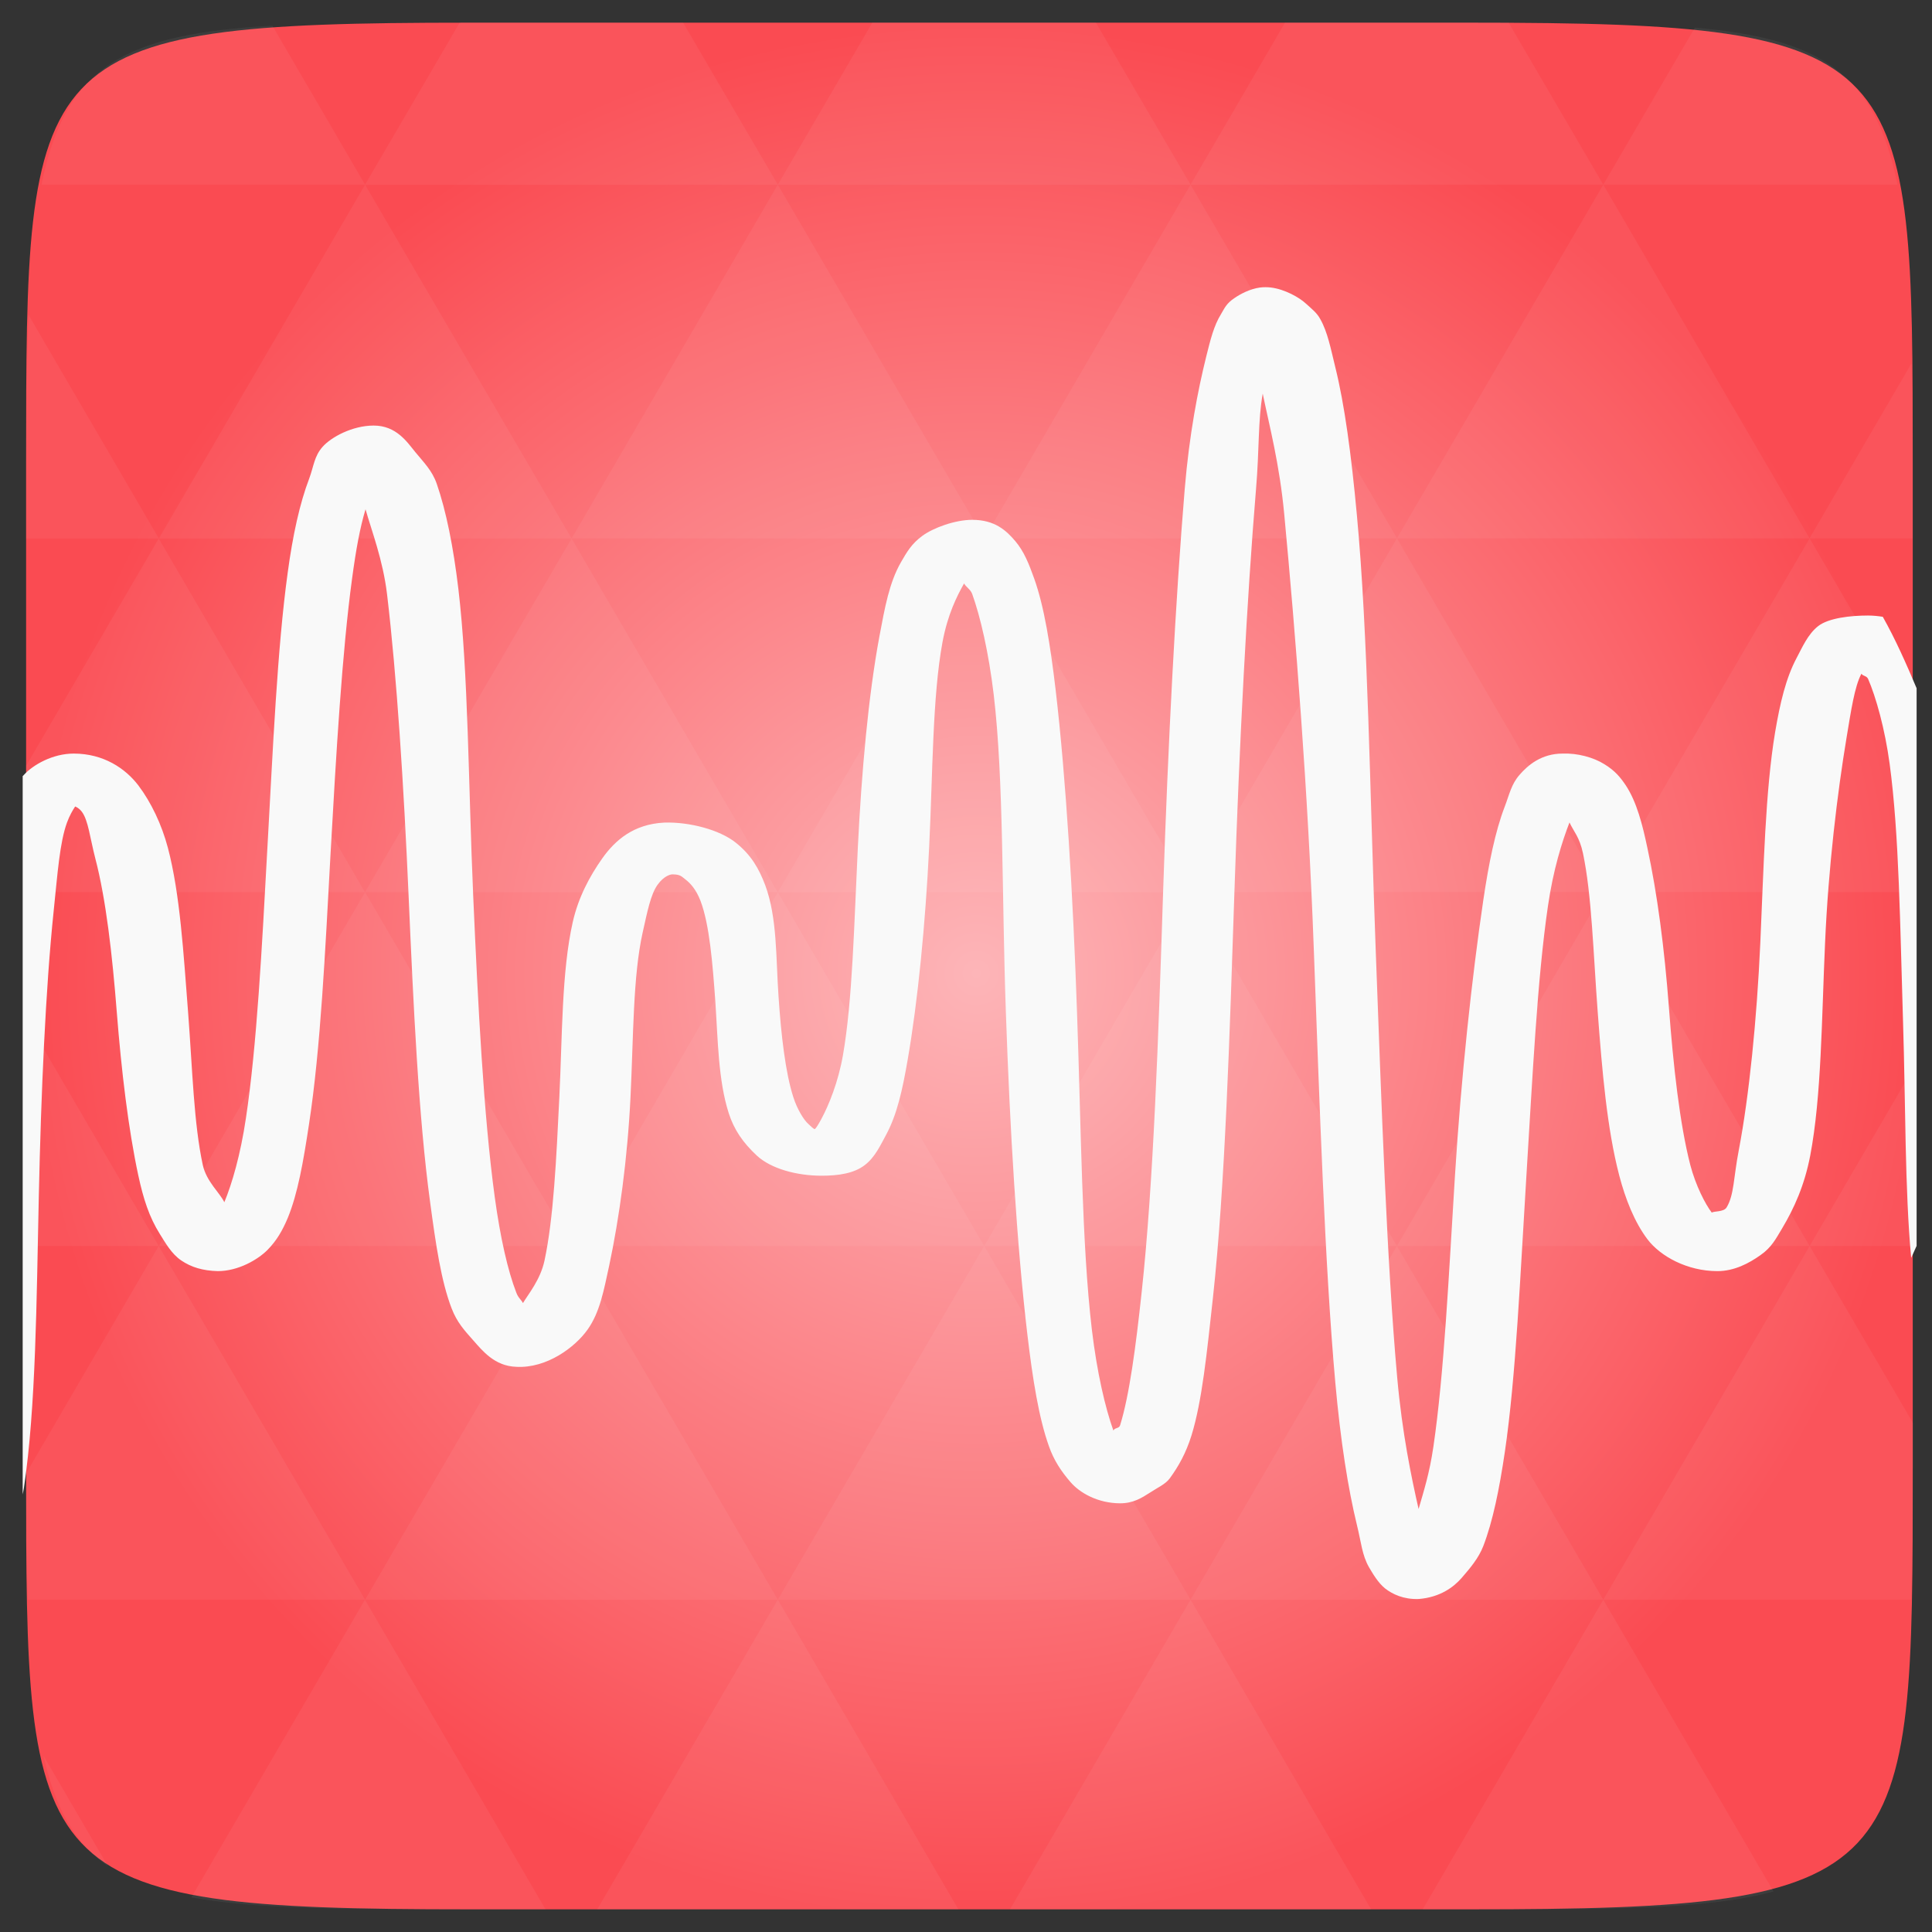 <svg xmlns="http://www.w3.org/2000/svg" xmlns:svg="http://www.w3.org/2000/svg" xmlns:xlink="http://www.w3.org/1999/xlink" id="svg2" width="48" height="48" version="1.1" viewBox="0 0 13.547 13.547"><rect x="0" y="0" width="13.547" height="13.547" fill="#333333" stroke="none"/><defs id="defs30"><radialGradient id="radialGradient3046" cx="148.004" cy="160" r="128" gradientTransform="matrix(0.052,0,0,0.052,-0.875,-1.495)" gradientUnits="userSpaceOnUse" xlink:href="#radial0"/><radialGradient id="radial0" cx="148.004" cy="160" r="128" gradientTransform="matrix(0.183,0,0,0.183,-3.1,-5.297)" gradientUnits="userSpaceOnUse"><stop id="stop7-6" offset="0" stop-color="#fdb5b8" stop-opacity="1"/><stop id="stop9-3" offset="1" stop-color="#fa4b52" stop-opacity="1"/></radialGradient><radialGradient id="radialGradient3006" cx="148.004" cy="160" r="128" gradientTransform="matrix(0.052,0,0,0.052,-0.85,-1.495)" gradientUnits="userSpaceOnUse" xlink:href="#radial0"/></defs><path id="path11" fill="url(#radialGradient3006)" d="m 13.412,3.259 0,7.029 c 0,2.893 0,3.1 -3.1,3.1 l -7.028,0 c -3.101,0 -3.101,-0.207 -3.101,-3.1 l 0,-7.029 c 0,-2.893 0,-3.1 3.101,-3.1 l 7.028,0 c 3.1,0 3.1,0.207 3.1,3.1 z"/><path id="path15" fill="#fff" fill-opacity=".051" d="m 10.824,13.388 c 0.718,-0.003 1.236,-0.023 1.612,-0.125 l -1.194,-2.046 -1.266,2.171 0.336,0 c 0.181,0 0.351,0 0.512,0 z M 11.242,11.217 9.795,8.737 8.348,11.217 z m 0,0 2.16,0 c 0.009,-0.275 0.011,-0.582 0.011,-0.93 l 0,-0.31 L 12.689,8.737 z M 12.689,8.737 11.242,6.256 9.795,8.737 z m 0,0 0.723,0 0,-1.24 z m -2.894,0 L 8.348,6.256 6.901,8.737 z m -2.894,0 -1.447,2.48 2.894,0 z m 0,0 L 5.454,6.256 4.008,8.737 z m -2.894,0 -1.447,2.48 2.894,0 z m 0,0 L 2.56,6.256 1.114,8.737 z m -2.894,0 -0.93,1.594 c 0,0.33 0.003,0.624 0.011,0.886 l 2.366,0 z m 0,0 -0.93,-1.594 0,1.594 z m 1.446,2.48 -1.217,2.087 c 0.451,0.083 1.075,0.084 1.941,0.084 l 0.542,0 z m 0,-4.961 -1.446,-2.48 -0.93,1.594 0,0.886 z m 0,0 2.894,0 L 4.008,3.776 z M 4.008,3.776 2.56,1.295 1.114,3.776 z m 0,0 2.894,0 L 5.454,1.295 z M 5.454,1.295 4.79,0.159 l -1.506,0 c -0.022,0 -0.04,0 -0.061,0 l -0.664,1.137 z m 0,0 2.894,0 -0.664,-1.137 -1.567,0 z m 2.894,0 2.894,0 -0.664,-1.137 c -0.088,0 -0.172,0 -0.266,0 l -1.301,0 z m 0,0 -1.446,2.48 2.894,0 z m 1.447,2.48 2.894,0 -1.447,-2.48 z m 0,0 -1.447,2.48 2.894,0 z m 1.446,2.48 2.171,0 0,-1.24 -0.723,-1.24 z m 1.447,-2.48 0.723,0 0,-0.517 c 0,-0.258 -0.002,-0.494 -0.007,-0.712 z M 8.348,6.256 6.901,3.776 5.454,6.256 z m 2.894,-4.961 2.063,0 C 13.148,0.517 12.772,0.271 11.884,0.194 z m -8.682,0 L 1.91,0.18 C 0.877,0.238 0.459,0.461 0.291,1.295 z M 1.114,3.776 0.2,2.208 c -0.012,0.303 -0.017,0.652 -0.017,1.051 l 0,0.517 z m 4.34,7.441 -1.266,2.171 2.532,0 z m 2.894,0 -1.266,2.171 2.532,0 z m -7.591,1.869 -0.452,-0.775 c 0.083,0.372 0.222,0.615 0.452,0.775 z"/><path id="path22" fill="#f9f9f9" d="m 8.835,2.016 c -0.071,0.01 -0.137,0.045 -0.179,0.074 -0.057,0.038 -0.069,0.07 -0.094,0.112 -0.051,0.082 -0.075,0.182 -0.104,0.298 -0.058,0.233 -0.119,0.546 -0.151,0.931 C 8.243,4.201 8.19,5.215 8.156,6.242 8.123,7.269 8.088,8.298 8.005,9.063 7.964,9.445 7.919,9.785 7.854,9.994 c -0.007,0.024 -0.039,0.016 -0.047,0.037 C 7.75,9.872 7.692,9.625 7.656,9.323 7.585,8.72 7.581,7.917 7.552,7.099 7.524,6.281 7.475,5.46 7.402,4.837 7.365,4.525 7.322,4.253 7.251,4.055 7.215,3.955 7.182,3.869 7.119,3.794 7.055,3.719 6.975,3.645 6.817,3.645 6.697,3.645 6.544,3.701 6.468,3.757 6.392,3.812 6.358,3.872 6.317,3.943 6.235,4.087 6.205,4.257 6.166,4.464 6.089,4.879 6.041,5.413 6.015,5.944 5.989,6.476 5.978,7.013 5.911,7.397 5.878,7.589 5.809,7.754 5.761,7.843 c -0.024,0.045 -0.039,0.067 -0.047,0.074 -0.011,0 -0.03,-0.022 -0.047,-0.037 C 5.638,7.855 5.591,7.781 5.563,7.694 5.507,7.521 5.477,7.256 5.459,6.987 5.44,6.718 5.451,6.435 5.365,6.205 5.321,6.09 5.268,5.995 5.157,5.907 5.046,5.819 4.835,5.762 4.657,5.768 4.442,5.779 4.313,5.892 4.223,6.019 4.134,6.145 4.055,6.293 4.016,6.466 3.938,6.811 3.943,7.265 3.922,7.694 3.901,8.124 3.882,8.54 3.818,8.839 3.789,8.974 3.705,9.073 3.667,9.137 3.653,9.111 3.634,9.101 3.62,9.063 3.561,8.911 3.508,8.679 3.469,8.393 3.391,7.819 3.352,7.055 3.318,6.28 3.284,5.504 3.284,4.719 3.214,4.129 3.179,3.834 3.128,3.582 3.063,3.394 3.031,3.3 2.971,3.242 2.912,3.17 2.854,3.099 2.779,2.984 2.62,2.984 c -0.15,0 -0.299,0.082 -0.358,0.149 -0.059,0.066 -0.062,0.137 -0.094,0.223 C 2.102,3.529 2.053,3.751 2.017,4.018 1.944,4.55 1.914,5.248 1.875,5.944 1.837,6.641 1.801,7.334 1.724,7.843 1.686,8.098 1.627,8.3 1.573,8.43 1.541,8.363 1.448,8.286 1.422,8.169 1.359,7.878 1.35,7.507 1.319,7.099 1.287,6.69 1.263,6.269 1.177,5.944 1.134,5.782 1.06,5.626 0.97,5.507 0.879,5.388 0.726,5.284 0.517,5.284 c -0.147,0 -0.284,0.078 -0.349,0.149 -0.003,0.004 -0.006,0.006 -0.009,0.009 l 0,5.036 c 0.003,-0.017 0.007,-0.03 0.009,-0.047 0.084,-0.567 0.088,-1.303 0.104,-2.039 0.016,-0.736 0.048,-1.461 0.104,-2.001 0.028,-0.27 0.043,-0.485 0.094,-0.624 0.018,-0.049 0.041,-0.088 0.057,-0.112 0.007,0.003 0.027,0.011 0.047,0.037 0.045,0.06 0.057,0.183 0.094,0.326 0.075,0.286 0.119,0.673 0.151,1.08 0.032,0.407 0.081,0.821 0.151,1.145 0.035,0.162 0.076,0.291 0.151,0.41 0.038,0.06 0.081,0.139 0.151,0.186 0.07,0.047 0.149,0.071 0.255,0.074 0.145,0 0.283,-0.082 0.349,-0.149 C 1.941,8.698 1.981,8.627 2.017,8.542 2.088,8.37 2.127,8.146 2.167,7.881 2.248,7.349 2.28,6.678 2.318,5.982 2.357,5.285 2.399,4.568 2.469,4.055 c 0.028,-0.207 0.055,-0.353 0.094,-0.484 0.042,0.149 0.122,0.354 0.151,0.596 0.068,0.571 0.117,1.337 0.151,2.113 0.034,0.776 0.07,1.556 0.151,2.15 0.04,0.297 0.077,0.553 0.151,0.745 0.037,0.096 0.087,0.151 0.151,0.223 0.064,0.072 0.149,0.181 0.302,0.186 C 3.834,9.596 4.033,9.446 4.12,9.323 4.207,9.201 4.234,9.046 4.271,8.877 4.343,8.539 4.4,8.124 4.421,7.694 4.442,7.265 4.438,6.846 4.506,6.54 4.54,6.387 4.563,6.272 4.61,6.205 c 0.047,-0.066 0.094,-0.074 0.104,-0.074 0.057,0 0.064,0.014 0.094,0.037 0.031,0.024 0.072,0.066 0.104,0.149 0.063,0.166 0.085,0.441 0.104,0.707 0.018,0.267 0.02,0.552 0.094,0.782 0.037,0.115 0.099,0.206 0.198,0.298 0.099,0.091 0.278,0.14 0.453,0.14 0.121,0 0.228,-0.017 0.302,-0.074 0.073,-0.055 0.112,-0.143 0.151,-0.214 C 6.291,7.812 6.328,7.641 6.364,7.434 6.436,7.02 6.489,6.476 6.515,5.944 c 0.026,-0.531 0.023,-1.06 0.094,-1.443 0.036,-0.192 0.1,-0.32 0.151,-0.41 0.012,0.024 0.045,0.041 0.057,0.074 0.057,0.159 0.115,0.406 0.151,0.707 0.071,0.604 0.056,1.407 0.085,2.225 0.028,0.818 0.077,1.639 0.151,2.262 0.037,0.312 0.08,0.583 0.151,0.782 0.035,0.1 0.087,0.177 0.151,0.251 0.064,0.075 0.191,0.149 0.349,0.149 0.091,0 0.151,-0.038 0.207,-0.074 0.056,-0.037 0.111,-0.06 0.141,-0.102 0.062,-0.085 0.113,-0.177 0.151,-0.298 0.075,-0.242 0.108,-0.577 0.151,-0.968 0.085,-0.782 0.117,-1.83 0.151,-2.858 0.034,-1.028 0.088,-2.055 0.151,-2.811 0.024,-0.283 0.013,-0.479 0.047,-0.67 0.047,0.228 0.118,0.493 0.151,0.847 0.078,0.828 0.167,1.944 0.207,3.044 0.041,1.1 0.077,2.218 0.151,3.044 0.037,0.413 0.09,0.745 0.151,0.996 0.031,0.125 0.036,0.212 0.085,0.298 0.025,0.042 0.063,0.109 0.113,0.149 0.051,0.04 0.13,0.078 0.236,0.074 0.149,-0.012 0.244,-0.082 0.302,-0.149 0.057,-0.066 0.118,-0.137 0.151,-0.223 0.066,-0.172 0.112,-0.396 0.151,-0.661 0.078,-0.53 0.108,-1.245 0.151,-1.936 0.043,-0.692 0.076,-1.379 0.151,-1.89 0.037,-0.255 0.099,-0.452 0.151,-0.586 0.03,0.064 0.071,0.104 0.094,0.214 0.062,0.288 0.073,0.705 0.104,1.117 0.031,0.412 0.065,0.816 0.151,1.145 0.043,0.164 0.107,0.327 0.198,0.447 0.091,0.12 0.28,0.223 0.49,0.223 0.12,0 0.223,-0.056 0.302,-0.112 0.079,-0.055 0.108,-0.115 0.151,-0.186 0.086,-0.144 0.158,-0.304 0.198,-0.512 0.079,-0.415 0.08,-0.957 0.104,-1.489 0.023,-0.532 0.087,-1.059 0.151,-1.443 0.032,-0.192 0.056,-0.357 0.104,-0.447 0.011,0.018 0.036,0.013 0.047,0.037 0.054,0.124 0.118,0.349 0.151,0.596 0.067,0.494 0.073,1.14 0.094,1.815 0.018,0.562 0.012,1.17 0.057,1.648 0.012,-0.027 0.026,-0.057 0.038,-0.084 l 0,-3.91 C 13.366,4.653 13.292,4.485 13.202,4.325 c -0.029,-0.005 -0.069,-0.009 -0.104,-0.009 -0.121,0 -0.276,0.017 -0.349,0.074 -0.073,0.057 -0.113,0.152 -0.151,0.223 -0.076,0.143 -0.116,0.315 -0.151,0.521 -0.069,0.413 -0.08,0.949 -0.104,1.48 -0.024,0.531 -0.078,1.07 -0.151,1.452 -0.037,0.191 -0.032,0.312 -0.085,0.4 -0.02,0.034 -0.091,0.025 -0.104,0.037 -0.046,-0.06 -0.113,-0.19 -0.151,-0.335 C 11.778,7.88 11.733,7.472 11.702,7.061 11.671,6.651 11.621,6.267 11.551,5.944 11.517,5.783 11.477,5.624 11.4,5.507 c -0.039,-0.058 -0.076,-0.103 -0.151,-0.149 -0.075,-0.047 -0.187,-0.078 -0.292,-0.074 -0.149,0 -0.244,0.082 -0.302,0.149 -0.058,0.066 -0.071,0.137 -0.104,0.223 -0.066,0.172 -0.112,0.396 -0.151,0.661 -0.078,0.53 -0.155,1.235 -0.198,1.927 -0.043,0.692 -0.076,1.388 -0.151,1.899 -0.028,0.191 -0.067,0.309 -0.104,0.438 C 9.896,10.356 9.832,10.05 9.797,9.659 9.724,8.845 9.687,7.753 9.646,6.652 9.605,5.551 9.593,4.449 9.514,3.608 9.475,3.187 9.428,2.836 9.363,2.575 9.331,2.444 9.309,2.329 9.259,2.24 9.235,2.194 9.2,2.168 9.156,2.128 9.112,2.087 9.01,2.028 8.911,2.016 c -0.024,-0.003 -0.052,-0.003 -0.075,0 z" color="#000"/></svg>